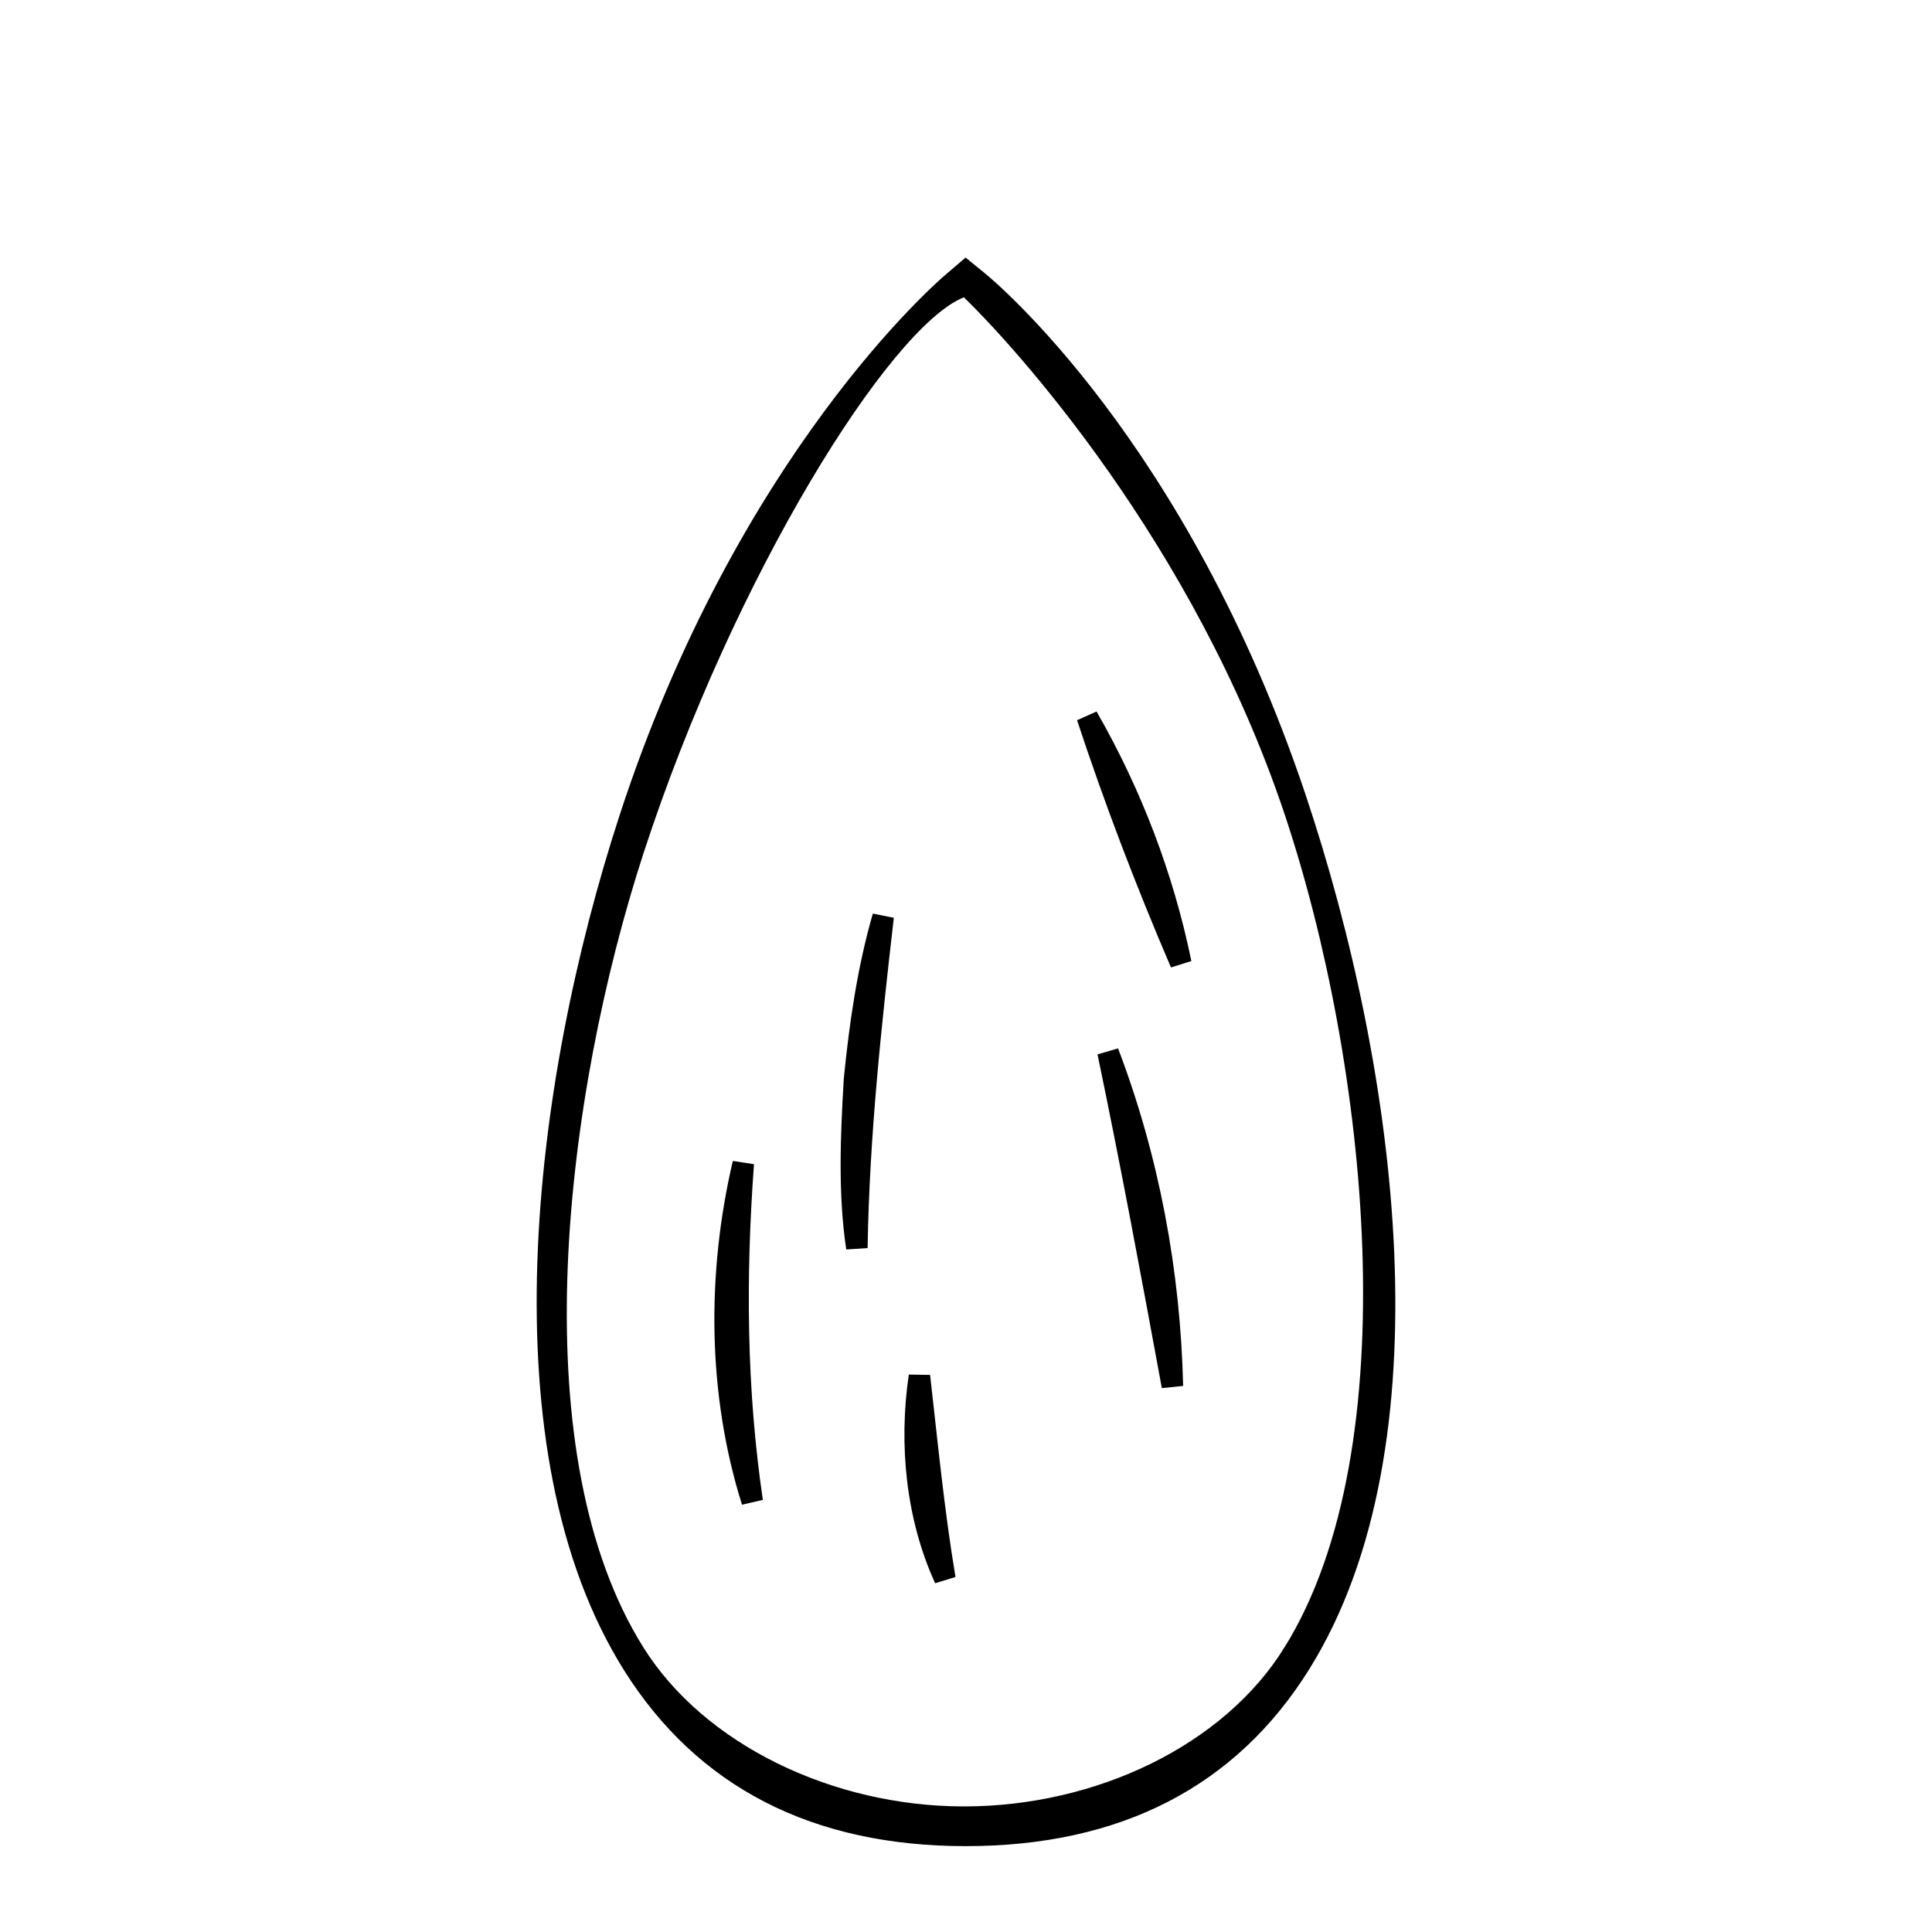 <svg width="90" height="90" viewBox="0 0 90 90" fill="none" xmlns="http://www.w3.org/2000/svg">
<g clip-path="url(#clip0_141_73)">
<g filter="url(#filter0_d_141_73)">
<path d="M44.983 8.161L45.793 8.821C46.161 9.122 55.165 16.558 60.698 33.052C62.853 39.488 64.51 47.067 64.822 54.33C65.134 61.595 64.099 68.528 60.889 73.684C57.506 79.116 52.165 81.875 44.991 81.875C37.88 81.875 32.569 79.139 29.178 73.745C25.999 68.681 24.922 61.898 25.156 54.801C25.39 47.706 26.932 40.31 28.976 34.034C34.463 17.198 43.801 9.16 44.188 8.841L44.19 8.839L44.983 8.161ZM44.858 9.733C43.969 10.083 42.854 11.084 41.623 12.563C40.387 14.049 39.02 16.035 37.63 18.382C34.85 23.076 31.972 29.222 29.857 35.711C28.026 41.348 26.584 48.319 26.321 55.03C26.067 61.528 26.917 67.8 29.605 72.379L29.87 72.816C32.72 77.364 38.745 80.275 44.904 80.275C51.119 80.275 57.099 77.396 59.938 72.815L59.938 72.816C62.863 68.117 63.83 61.265 63.587 54.157C63.344 47.045 61.89 39.654 59.951 33.86C55.708 21.204 47.337 12.036 44.991 9.761L44.934 9.704L44.858 9.733Z" fill="black" stroke="black" stroke-width="0.25"/>
<path d="M50.649 29.394C52.694 32.957 54.186 36.853 55.008 40.87C53.39 37.102 51.933 33.287 50.649 29.394Z" fill="black" stroke="black"/>
<path d="M51.616 45.016C53.502 49.965 54.492 55.269 54.615 60.573C53.656 55.374 52.697 50.195 51.616 45.016Z" fill="black" stroke="black"/>
<path d="M34.625 50.195C34.238 55.458 34.27 60.716 35.042 65.944C33.459 60.915 33.413 55.367 34.625 50.195Z" fill="black" stroke="black"/>
<path d="M41.141 38.697C40.551 43.817 40 48.958 39.916 54.131C39.535 51.59 39.651 48.926 39.804 46.307C40.058 43.733 40.431 41.156 41.141 38.697Z" fill="black" stroke="black"/>
<path d="M42.83 60.105C43.193 63.278 43.488 66.371 44.017 69.545C42.7 66.662 42.364 63.291 42.83 60.105Z" fill="black" stroke="black"/>
</g>
</g>
<defs>
<filter id="filter0_d_141_73" x="20.8" y="7.8" width="48.4" height="82.4" filterUnits="userSpaceOnUse" color-interpolation-filters="sRGB">
<feFlood flood-opacity="0" result="BackgroundImageFix"/>
<feColorMatrix in="SourceAlpha" type="matrix" values="0 0 0 0 0 0 0 0 0 0 0 0 0 0 0 0 0 0 127 0" result="hardAlpha"/>
<feOffset dy="4"/>
<feGaussianBlur stdDeviation="2.1"/>
<feComposite in2="hardAlpha" operator="out"/>
<feColorMatrix type="matrix" values="0 0 0 0 0 0 0 0 0 0 0 0 0 0 0 0 0 0 0.38 0"/>
<feBlend mode="normal" in2="BackgroundImageFix" result="effect1_dropShadow_141_73"/>
<feBlend mode="normal" in="SourceGraphic" in2="effect1_dropShadow_141_73" result="shape"/>
</filter>
<clipPath id="clip0_141_73">
<rect width="90" height="90" fill="white"/>
</clipPath>
</defs>
</svg>
